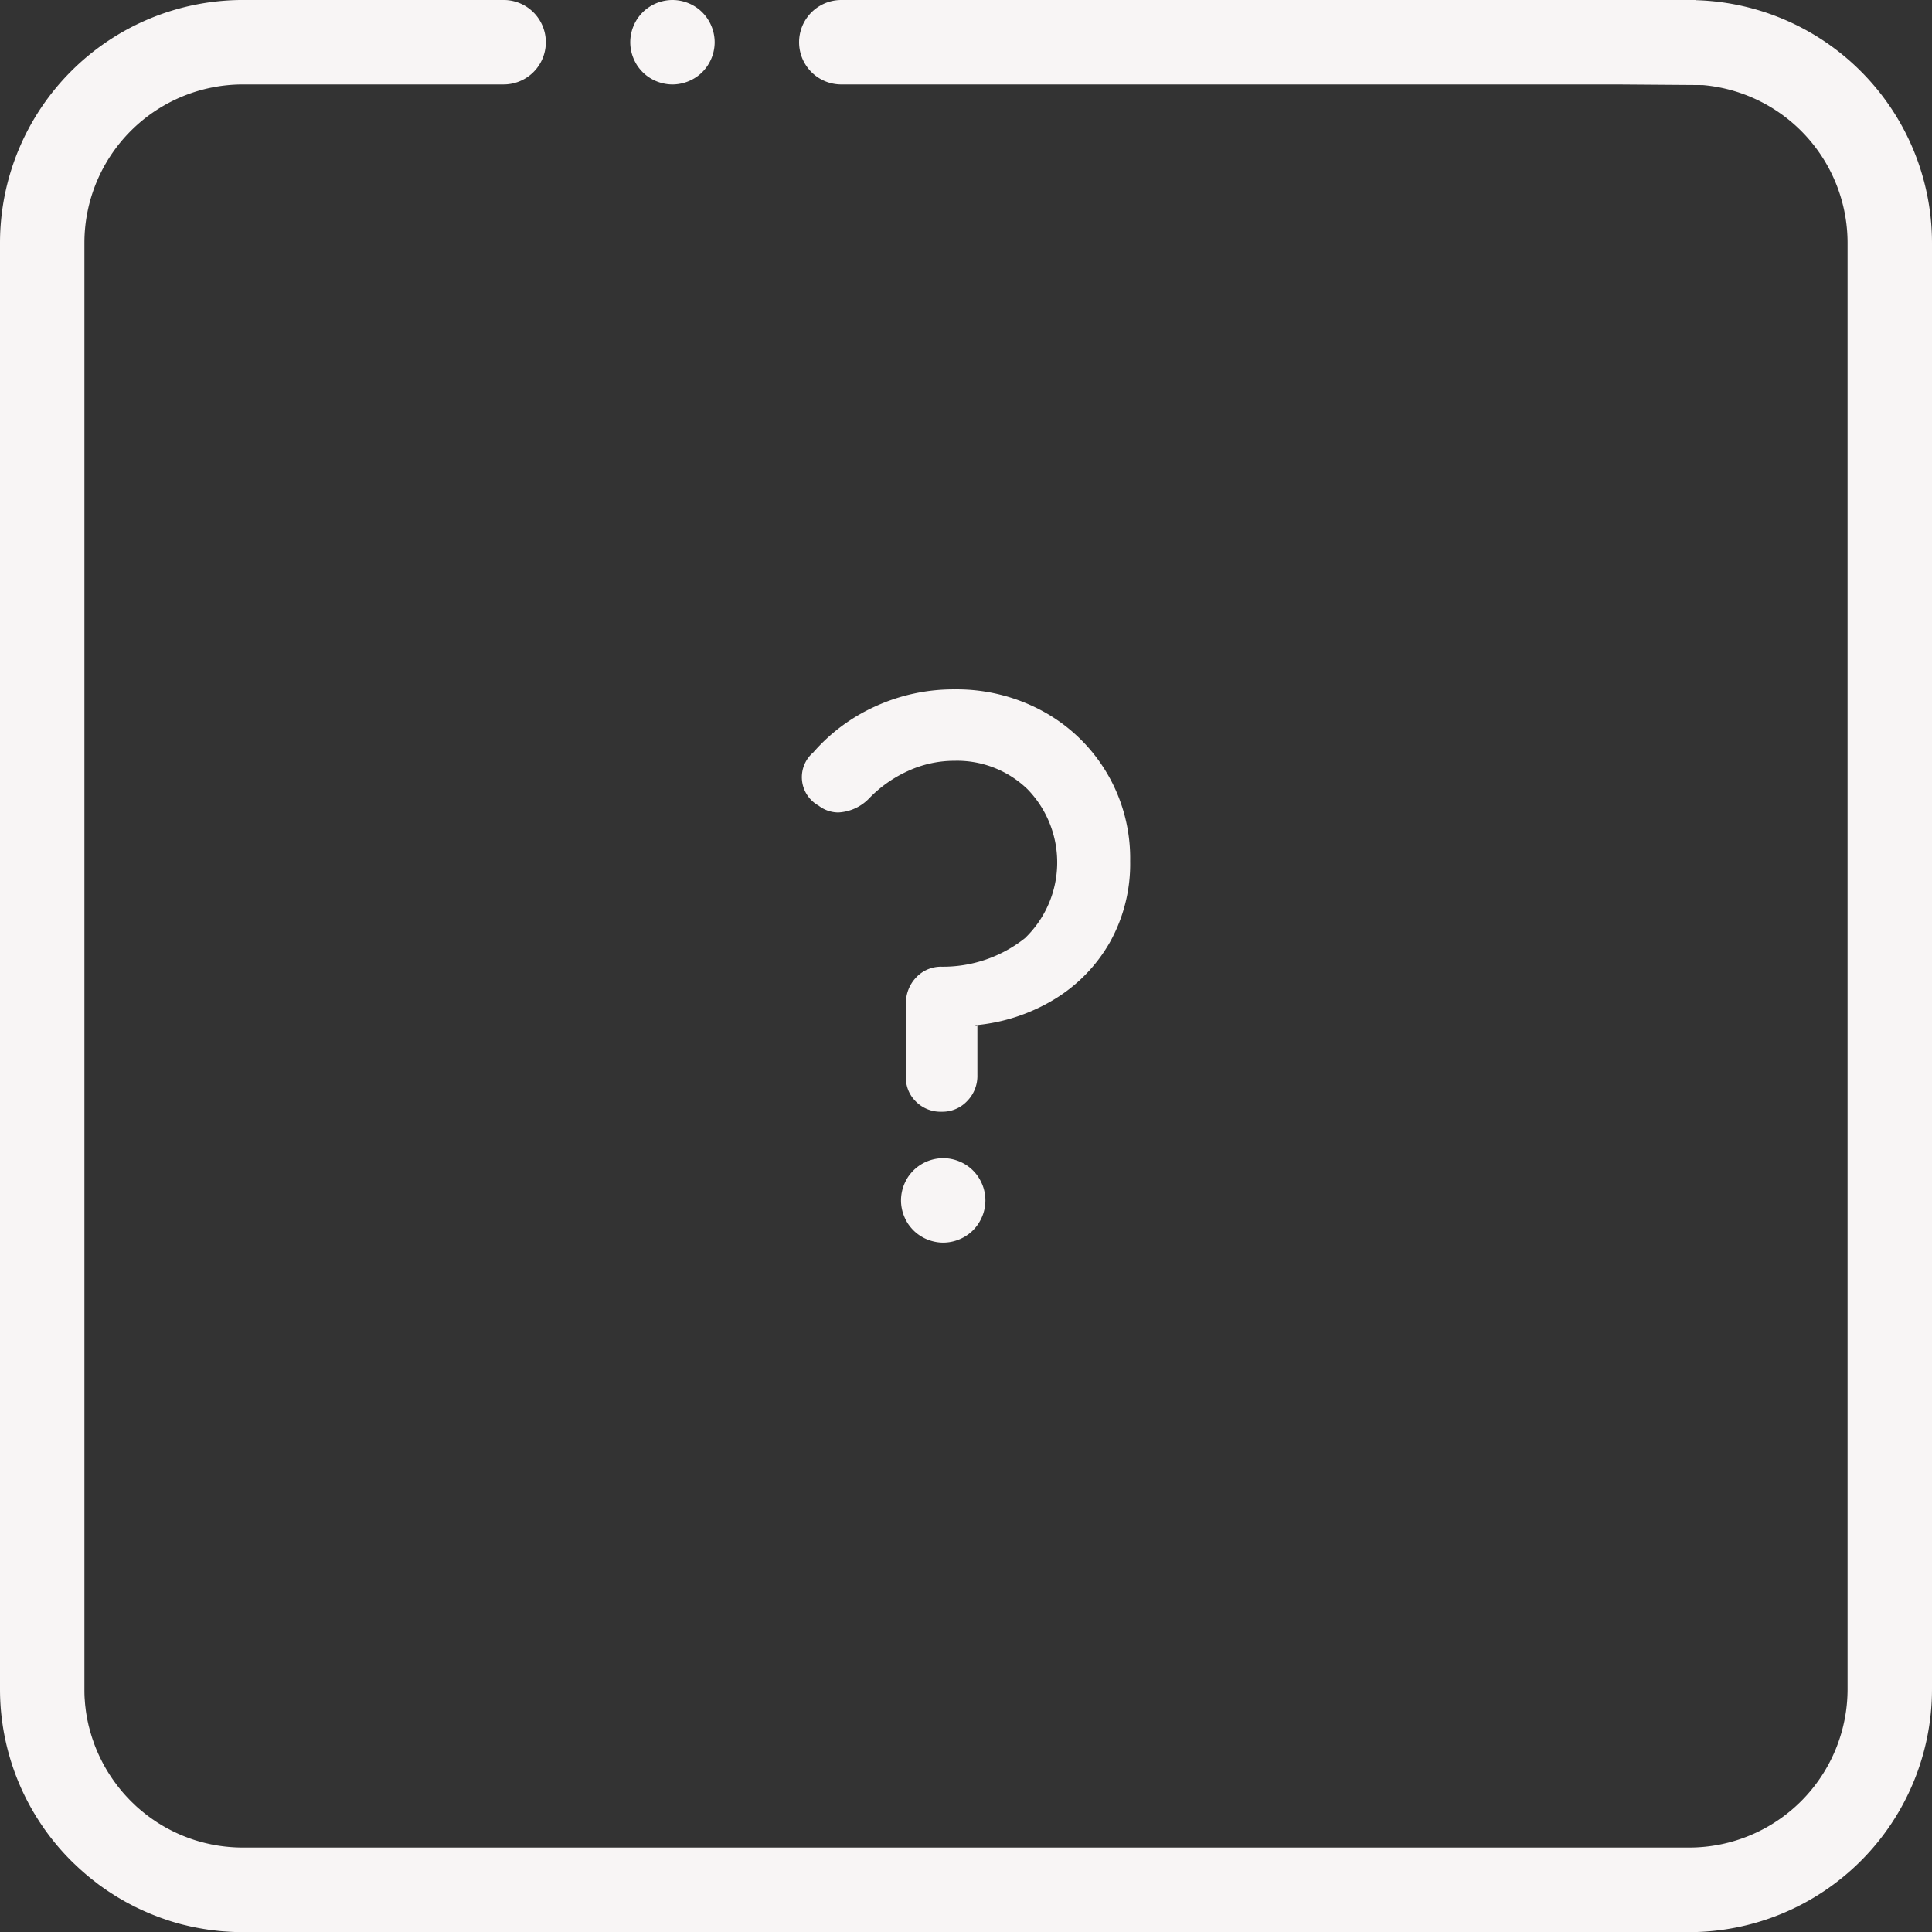 <svg xmlns="http://www.w3.org/2000/svg" width="135" height="134.999" viewBox="0 0 135 134.999"><rect x="0" y="0" width="135" height="134.999" fill="#333333" stroke="none"/><defs><style>.a{fill:#f8f5f5;}</style></defs><g transform="translate(-27.159 -27.16)"><g transform="translate(27.159 27.16)"><path class="a" d="M176.688,31.238a3.122,3.122,0,0,0,.268.51,3.171,3.171,0,0,0,.369.448,2.836,2.836,0,0,0,.448.366,2.984,2.984,0,0,0,.508.271,3.078,3.078,0,0,0,.555.168,2.832,2.832,0,0,0,1.15,0,2.972,2.972,0,0,0,.552-.168,2.911,2.911,0,0,0,.51-.271,2.823,2.823,0,0,0,.448-.366,2.944,2.944,0,0,0,.366-.448,3.114,3.114,0,0,0,.271-.51,2.79,2.79,0,0,0,.168-.552,2.847,2.847,0,0,0,0-1.153,2.77,2.77,0,0,0-.168-.552,3.114,3.114,0,0,0-.271-.51,2.944,2.944,0,0,0-.366-.448,2.823,2.823,0,0,0-.448-.366,2.911,2.911,0,0,0-.51-.271,2.979,2.979,0,0,0-.552-.168,2.9,2.9,0,0,0-1.15,0,3.078,3.078,0,0,0-.555.168,3,3,0,0,0-.508.271,2.836,2.836,0,0,0-.448.366,3.171,3.171,0,0,0-.369.448,3.121,3.121,0,0,0-.268.51,2.77,2.77,0,0,0-.168.552,2.848,2.848,0,0,0,0,1.153A2.77,2.77,0,0,0,176.688,31.238Z" transform="translate(-132.422 -27.16)"/><path class="a" d="M145.679,27.172l0-.012H85.946a2.95,2.95,0,0,0,0,5.9h54.292l5.9.043A11.077,11.077,0,0,1,156.26,44.123V145.2A11.076,11.076,0,0,1,145.2,156.261H44.121c-.172,0-.343-.005-.514-.013l-.158-.009q-.182-.011-.362-.028l-.168-.017q-.194-.021-.386-.049l-.119-.017q-.245-.038-.486-.087l-.14-.031q-.174-.038-.347-.08l-.175-.045c-.107-.029-.213-.059-.319-.091l-.163-.049c-.15-.048-.3-.1-.447-.152l-.113-.044c-.113-.043-.226-.087-.338-.133l-.182-.078q-.133-.058-.263-.119c-.063-.029-.126-.059-.188-.09-.09-.044-.178-.09-.267-.137-.056-.03-.114-.058-.17-.089-.126-.069-.251-.142-.374-.216-.066-.04-.131-.081-.2-.122s-.137-.086-.2-.131-.138-.092-.206-.139-.121-.086-.181-.129-.139-.1-.207-.151c-.052-.04-.1-.081-.155-.122q-.2-.156-.388-.319c-.045-.038-.089-.076-.133-.116-.073-.064-.144-.13-.214-.2l-.121-.115c-.073-.07-.145-.141-.215-.213-.027-.027-.053-.055-.079-.083q-.25-.26-.483-.536l-.006-.007c-.073-.087-.144-.176-.214-.265l-.072-.091q-.1-.134-.2-.27l-.052-.072a11.139,11.139,0,0,1-.613-.958l-.027-.048q-.09-.159-.174-.322l-.035-.069a11.092,11.092,0,0,1-.49-1.1c-.054-.142-.1-.285-.152-.429l-.017-.049c-.043-.132-.083-.265-.122-.4-.01-.033-.019-.066-.028-.1q-.051-.184-.1-.37c-.012-.047-.022-.095-.033-.143q-.039-.172-.073-.346c-.012-.06-.022-.121-.032-.181-.019-.107-.037-.214-.052-.322-.011-.074-.019-.148-.028-.223-.012-.1-.025-.2-.034-.294s-.014-.182-.021-.273-.014-.17-.018-.256c-.006-.135-.009-.27-.01-.406,0-.042,0-.085,0-.127v-3.214h0V44.123A11.076,11.076,0,0,1,44.122,33.059H62.349a2.95,2.95,0,0,0,0-5.9H44.122A16.982,16.982,0,0,0,27.159,44.123V145.2a16.914,16.914,0,0,0,.639,4.6h0a16.841,16.841,0,0,0,1.645,3.885l.015.027q.167.287.345.567l.032.05q.179.279.368.552l.006.009a17.057,17.057,0,0,0,1.718,2.086l.072.075c.13.133.263.263.4.391l.141.134q.19.178.386.351c.057.05.114.1.172.15.128.11.257.219.388.324.061.05.123.1.185.146.133.1.266.209.4.31.046.034.094.067.141.1q.411.3.839.569c.069.044.137.09.208.133.119.073.241.143.362.213.1.058.2.117.3.173s.233.126.351.188.221.115.333.171.229.112.345.166.241.111.362.164.223.1.336.145c.135.056.27.109.407.161.1.04.2.081.308.118.191.069.383.133.577.2l.236.075c.216.066.434.129.654.186.091.024.184.045.277.067.163.04.327.079.492.114.1.022.206.041.31.061.158.03.317.059.476.085l.317.049c.163.023.326.044.49.062.1.012.206.024.309.034.179.017.36.03.54.041.089.006.177.013.266.017.269.013.54.021.813.021H145.2A16.983,16.983,0,0,0,162.159,145.2V44.123A16.98,16.98,0,0,0,145.679,27.172Z" transform="translate(-27.159 -27.16)"/></g><g transform="translate(83.191 75.33)"><path class="a" d="M240.827,305.606a3.121,3.121,0,0,0,.268.51,3.171,3.171,0,0,0,.369.448,2.824,2.824,0,0,0,.448.366,2.992,2.992,0,0,0,.507.271,3.078,3.078,0,0,0,.555.168,2.834,2.834,0,0,0,1.15,0,2.979,2.979,0,0,0,.552-.168,2.912,2.912,0,0,0,.51-.271,2.824,2.824,0,0,0,.448-.366,2.961,2.961,0,0,0,.366-.448,3.135,3.135,0,0,0,.271-.51,2.769,2.769,0,0,0,.168-.552,2.848,2.848,0,0,0,0-1.153,2.769,2.769,0,0,0-.168-.552,3.134,3.134,0,0,0-.271-.51,2.961,2.961,0,0,0-.366-.448,2.824,2.824,0,0,0-.448-.366,2.91,2.91,0,0,0-.51-.271,2.981,2.981,0,0,0-.552-.168,2.906,2.906,0,0,0-1.15,0,3.08,3.08,0,0,0-.555.168,2.99,2.99,0,0,0-.507.271,2.824,2.824,0,0,0-.448.366,3.171,3.171,0,0,0-.369.448,3.12,3.12,0,0,0-.268.51,2.771,2.771,0,0,0-.168.552,2.848,2.848,0,0,0,0,1.153A2.771,2.771,0,0,0,240.827,305.606Z" transform="translate(-233.674 -268.769)"/><g transform="translate(0 0)"><path class="a" d="M225.111,210.589a2.371,2.371,0,0,1,1.779-.743,9.212,9.212,0,0,0,5.814-1.991,7.341,7.341,0,0,0,.186-10.406,7.072,7.072,0,0,0-5.1-1.991,7.757,7.757,0,0,0-3.265.717,8.825,8.825,0,0,0-2.734,1.938,3.2,3.2,0,0,1-2.124.956,2.254,2.254,0,0,1-1.38-.478,2.275,2.275,0,0,1-.372-3.717,12.677,12.677,0,0,1,4.38-3.239,13.154,13.154,0,0,1,5.5-1.168,12.582,12.582,0,0,1,6.185,1.54,11.695,11.695,0,0,1,6.079,10.459,11.22,11.22,0,0,1-1.407,5.654A11.068,11.068,0,0,1,234.8,212.1a12.85,12.85,0,0,1-5.522,1.832c-.036,0-.045.009-.027.026s.061.009.133-.026v3.5a2.5,2.5,0,0,1-.717,1.805,2.369,2.369,0,0,1-1.779.743,2.432,2.432,0,0,1-1.832-.743,2.324,2.324,0,0,1-.664-1.805v-4.991A2.572,2.572,0,0,1,225.111,210.589Z" transform="translate(-217.12 -190.467)"/></g></g></g></svg>
